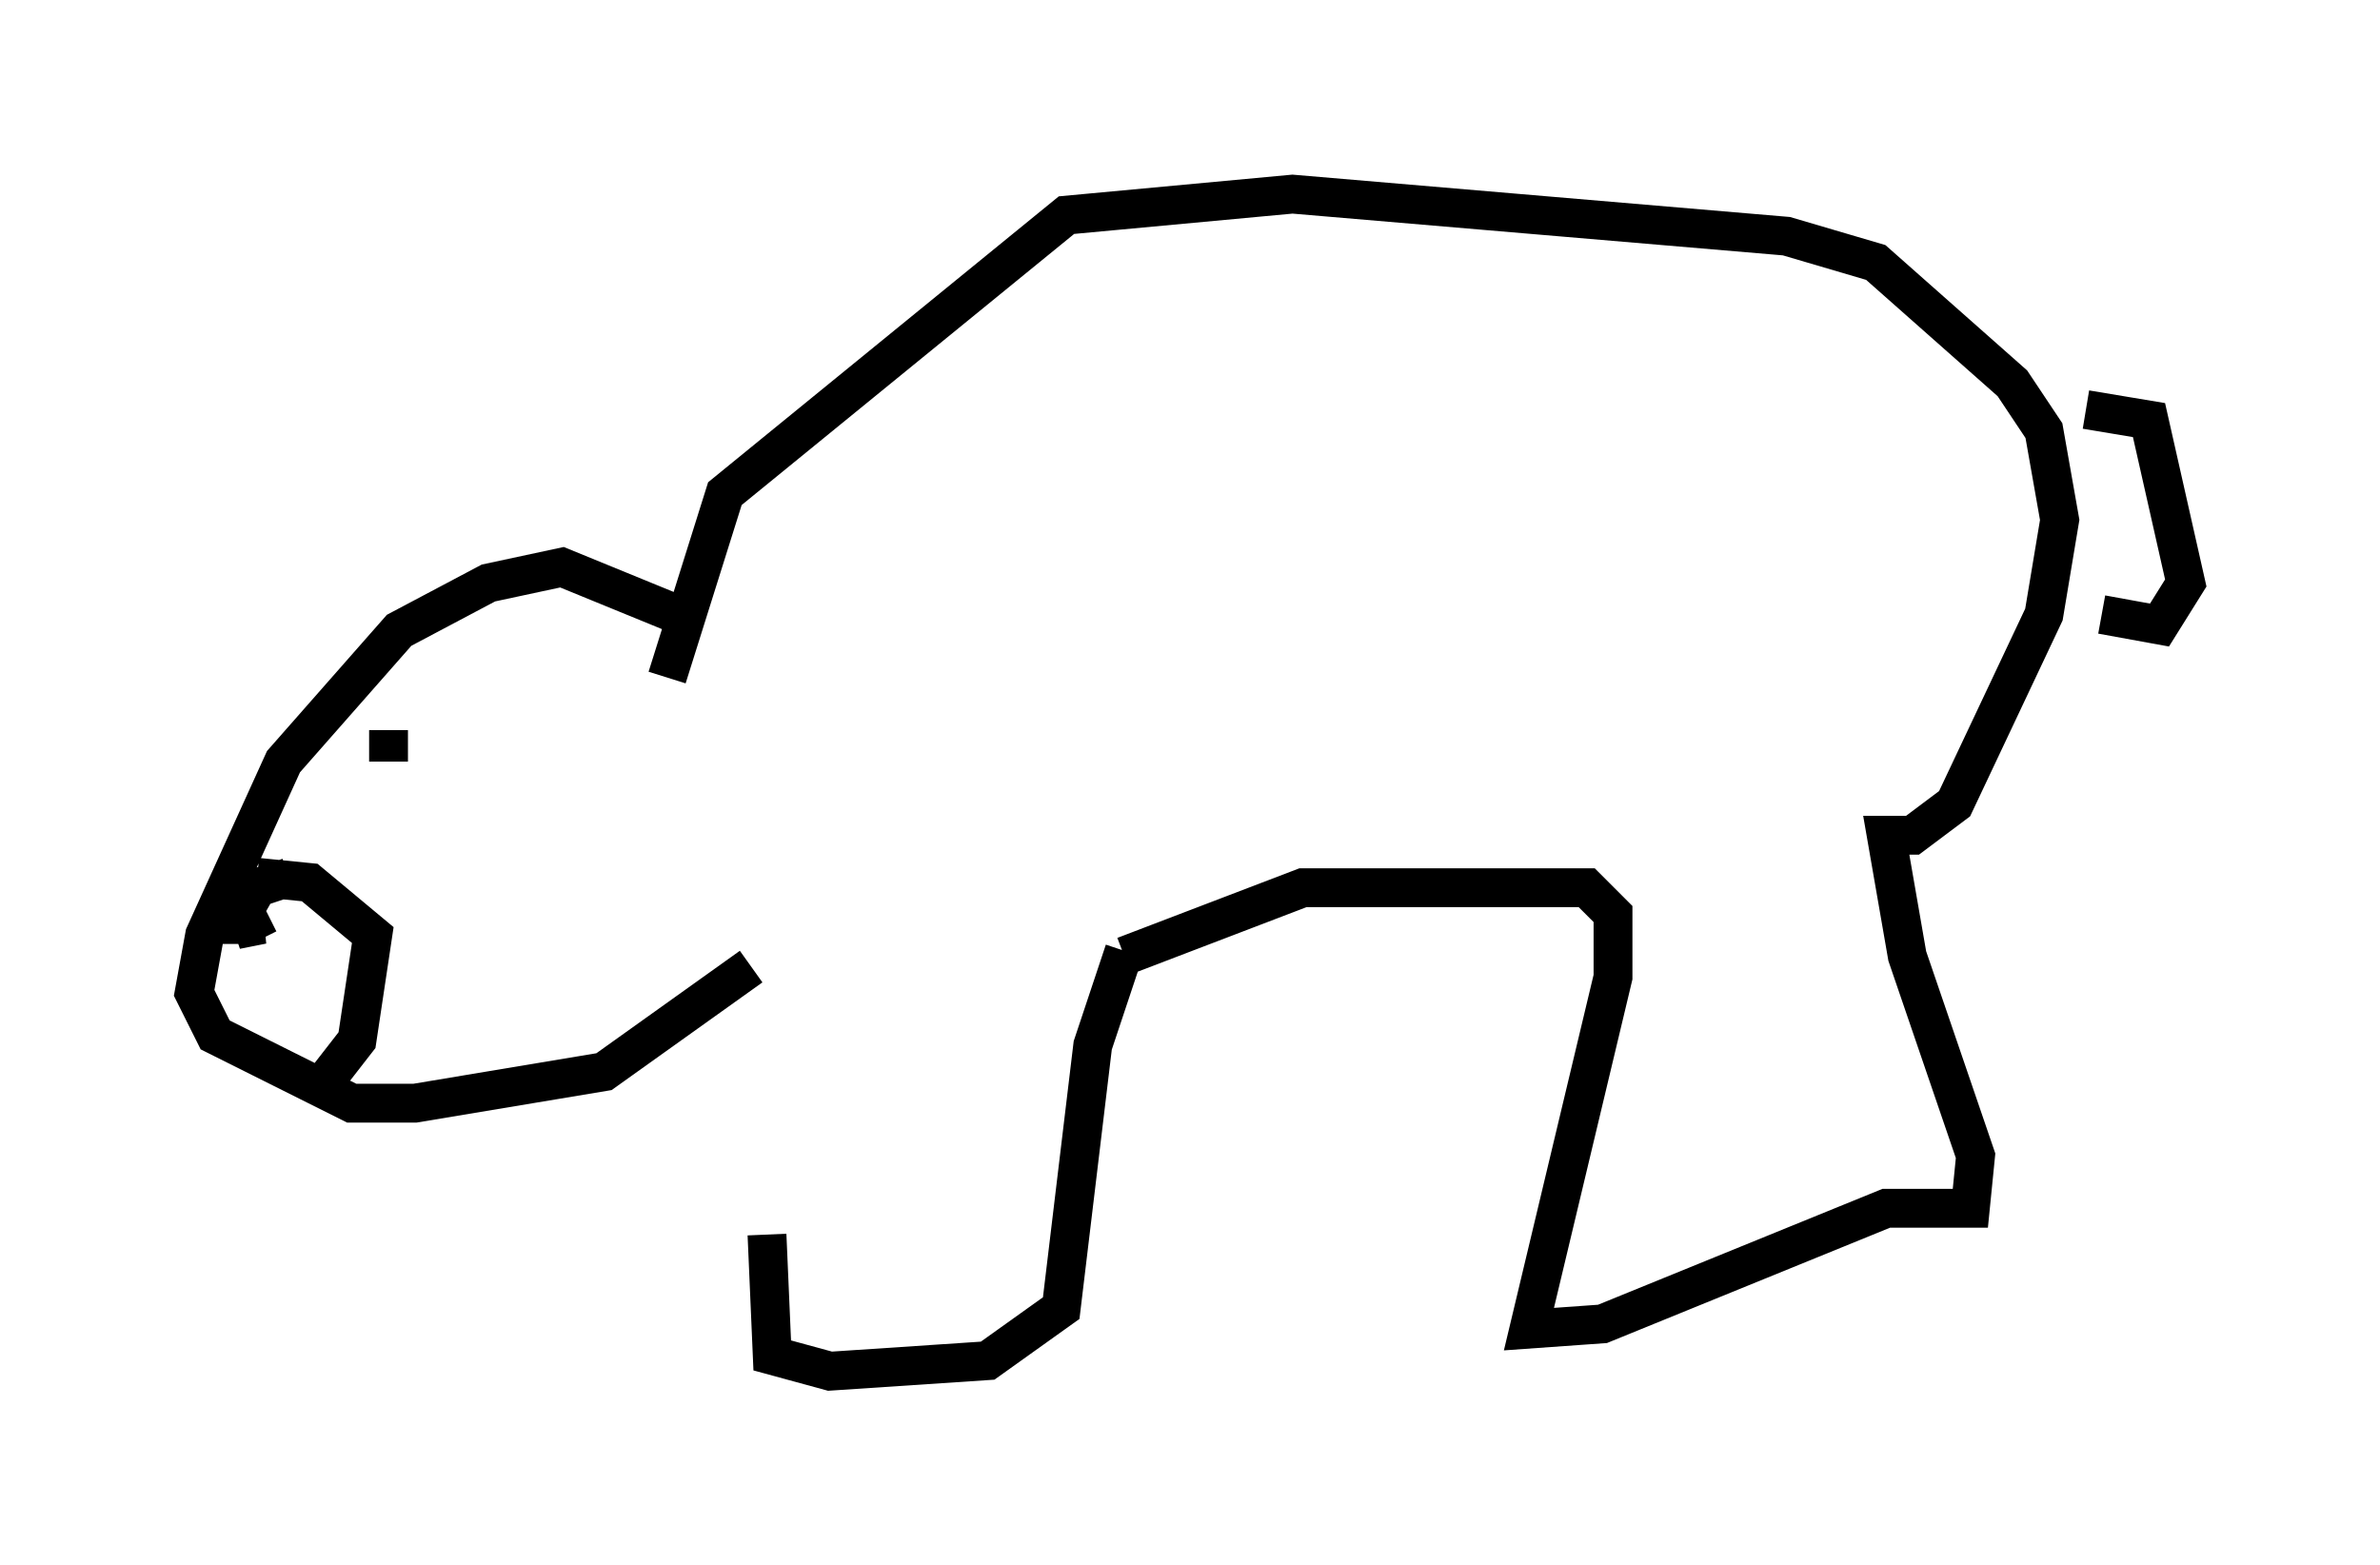 <?xml version="1.0" encoding="utf-8" ?>
<svg baseProfile="full" height="40.311" version="1.1" width="61.285" xmlns="http://www.w3.org/2000/svg" xmlns:ev="http://www.w3.org/2001/xml-events" xmlns:xlink="http://www.w3.org/1999/xlink"><defs /><rect fill="white" height="40.311" width="61.285" x="0" y="0" /><path d="M21.103, 26.921 m-1.353, 4.871 l0.135, 3.112 1.488, 0.406 l4.059, -0.271 1.894, -1.353 l0.812, -6.766 0.812, -2.436 m0.0, 0.135 l4.601, -1.759 7.307, 0.0 l0.677, 0.677 0.0, 1.624 l-2.165, 9.066 1.894, -0.135 l7.307, -2.977 2.165, 0.0 l0.135, -1.353 -1.759, -5.142 l-0.541, -3.112 0.677, 0.0 l1.083, -0.812 2.3, -4.871 l0.406, -2.436 -0.406, -2.3 l-0.812, -1.218 -3.518, -3.112 l-2.3, -0.677 -12.72, -1.083 l-5.819, 0.541 -8.796, 7.172 l-1.488, 4.736 m36.535, -6.901 l1.624, 0.271 0.947, 4.195 l-0.677, 1.083 -1.488, -0.271 m-36.671, 0.0 l-2.977, -1.218 -1.894, 0.406 l-2.3, 1.218 -2.977, 3.383 l-2.03, 4.465 -0.271, 1.488 l0.541, 1.083 3.518, 1.759 l1.624, 0.0 4.871, -0.812 l3.789, -2.706 m-12.72, -2.3 l1.353, 0.135 1.624, 1.353 l-0.406, 2.706 -0.947, 1.218 m1.759, -9.202 l0.0, 0.812 m-2.571, 2.977 l-0.812, 0.271 -0.541, 0.947 l0.677, 0.0 -0.677, 0.135 l0.812, -0.406 " fill="none" stroke="black" stroke-width="1" /></svg>